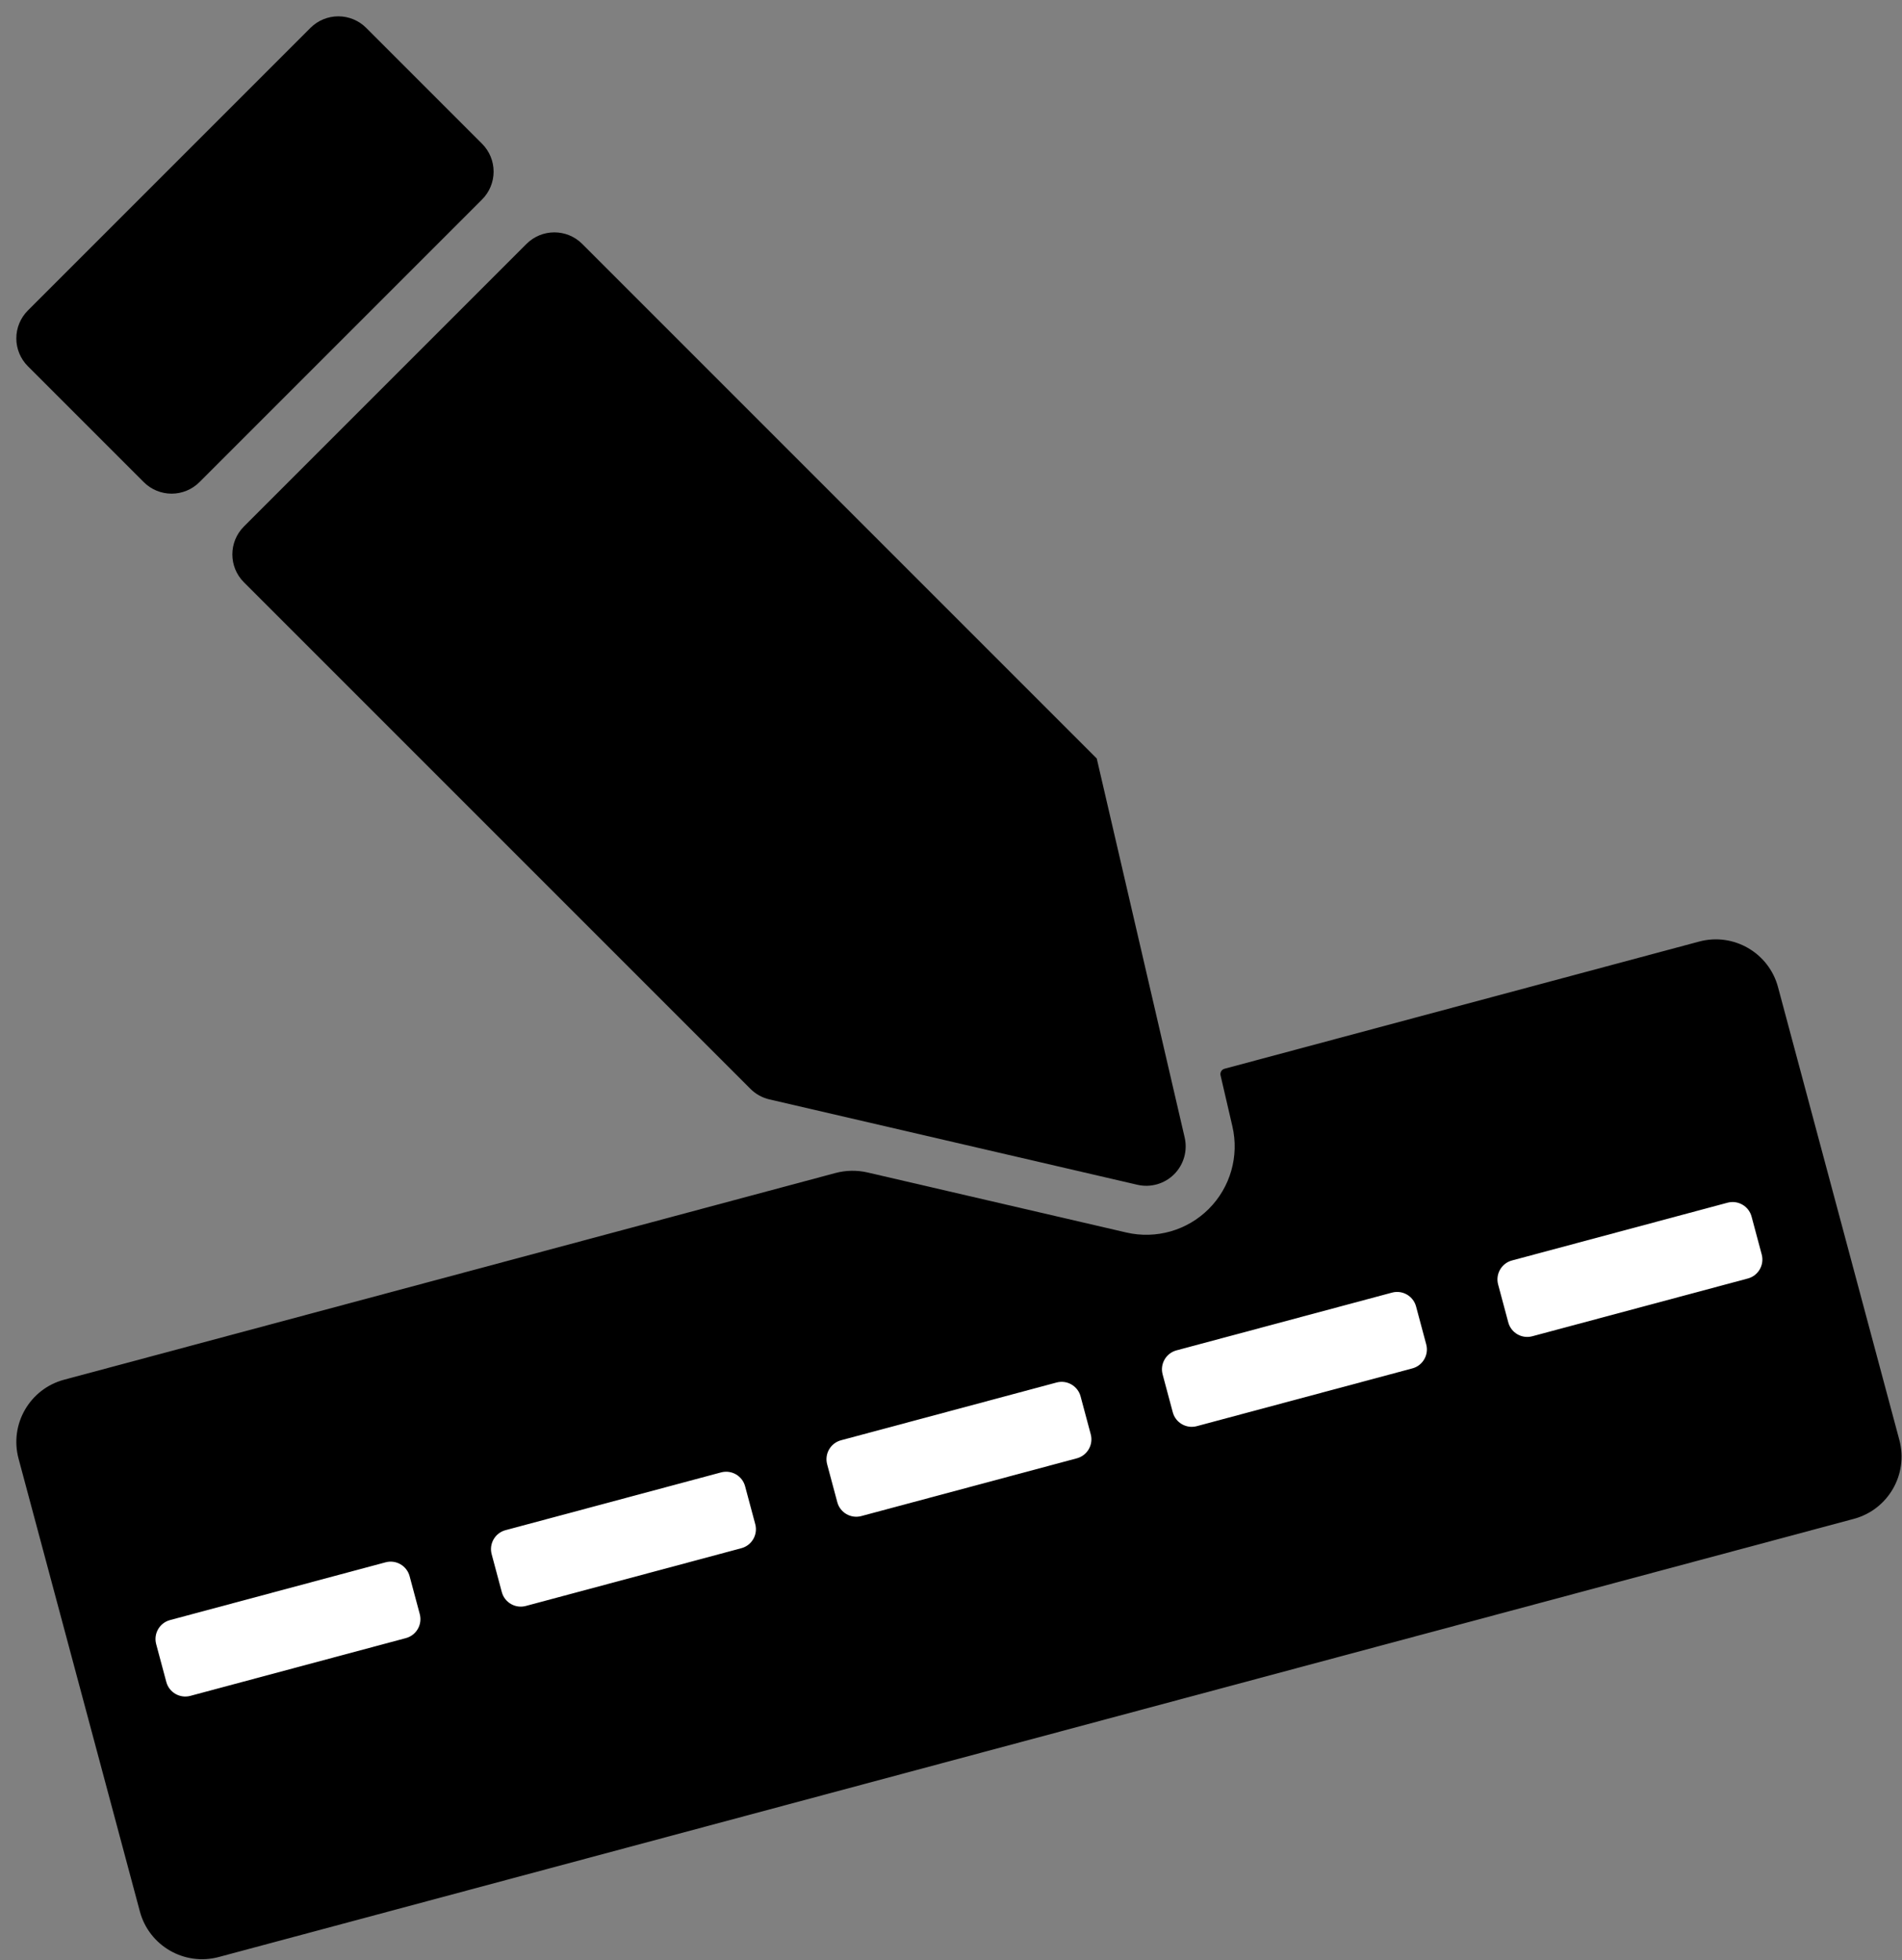 <?xml version="1.0" encoding="UTF-8" standalone="no"?><!DOCTYPE svg PUBLIC "-//W3C//DTD SVG 1.1//EN" "http://www.w3.org/Graphics/SVG/1.1/DTD/svg11.dtd"><svg width="100%" height="100%" viewBox="0 0 1941 2000" version="1.1" xmlns="http://www.w3.org/2000/svg" xmlns:xlink="http://www.w3.org/1999/xlink" xml:space="preserve" xmlns:serif="http://www.serif.com/" style="fill-rule:evenodd;clip-rule:evenodd;stroke-linejoin:round;stroke-miterlimit:2;"><rect x="0" y="0" width="1941" height="2000" fill="#808080" stroke="none"/><g><g><path d="M1245.58,1097.32c-0.69,-2.976 1.103,-5.964 4.055,-6.755c52.889,-14.172 484.363,-129.785 484.363,-129.785c35.029,-9.386 71.088,11.433 80.474,46.461l123.832,462.147c9.386,35.029 -11.433,71.088 -46.462,80.474l-1668.62,447.106c-35.028,9.386 -71.088,-11.432 -80.474,-46.461l-123.831,-462.147c-9.386,-35.028 11.433,-71.088 46.461,-80.473c0,-0 672.595,-180.222 787.052,-210.89c10.808,-2.896 22.163,-3.089 33.063,-0.56c60.257,13.979 263.909,61.225 263.909,61.225c30.336,7.037 62.156,-2.069 84.176,-24.089c22.02,-22.02 31.126,-53.84 24.089,-84.176c-0,-0 -8.777,-37.833 -12.082,-52.077Z"/><g><path d="M1539.2,1349.38c2.859,10.671 13.845,17.013 24.516,14.154l219.969,-58.941c10.671,-2.859 17.014,-13.844 14.154,-24.516l-10.361,-38.67c-2.86,-10.671 -13.845,-17.013 -24.516,-14.154l-219.969,58.94c-10.672,2.86 -17.014,13.845 -14.155,24.516l10.362,38.671Z" style="fill:#fff;"/><path d="M169.732,1716.33c2.859,10.671 13.844,17.014 24.516,14.154l219.969,-58.94c10.671,-2.86 17.013,-13.845 14.154,-24.516l-10.362,-38.67c-2.859,-10.672 -13.844,-17.014 -24.516,-14.155l-219.969,58.941c-10.671,2.859 -17.013,13.844 -14.154,24.516l10.362,38.67Z" style="fill:#fff;"/><path d="M512.098,1624.59c2.86,10.671 13.845,17.014 24.516,14.154l219.969,-58.94c10.672,-2.859 17.014,-13.845 14.155,-24.516l-10.362,-38.67c-2.86,-10.672 -13.845,-17.014 -24.516,-14.154l-219.969,58.94c-10.671,2.859 -17.014,13.845 -14.154,24.516l10.361,38.67Z" style="fill:#fff;"/><path d="M854.465,1532.86c2.859,10.672 13.845,17.014 24.516,14.155l219.969,-58.941c10.671,-2.859 17.013,-13.845 14.154,-24.516l-10.362,-38.67c-2.859,-10.671 -13.844,-17.014 -24.515,-14.154l-219.969,58.94c-10.672,2.86 -17.014,13.845 -14.155,24.516l10.362,38.67Z" style="fill:#fff;"/><path d="M1196.83,1441.12c2.859,10.672 13.844,17.014 24.515,14.155l219.969,-58.941c10.672,-2.859 17.014,-13.844 14.155,-24.516l-10.362,-38.67c-2.859,-10.671 -13.845,-17.014 -24.516,-14.154l-219.969,58.94c-10.671,2.86 -17.014,13.845 -14.154,24.516l10.362,38.67Z" style="fill:#fff;"/></g></g><g><path d="M248.894,594.157c-15.704,-15.704 -15.704,-41.165 0,-56.868c64.926,-64.926 223.469,-223.469 288.395,-288.395c15.703,-15.704 41.164,-15.704 56.868,0c113.116,113.116 525.079,525.079 525.079,525.079c-0,0 61.026,263.056 89.715,386.719c3.137,13.522 -0.922,27.706 -10.737,37.522c-9.816,9.815 -24,13.874 -37.522,10.737c-108.439,-25.157 -324.062,-75.179 -375.509,-87.115c-7.326,-1.699 -14.029,-5.419 -19.347,-10.737c-58.309,-58.309 -413.232,-413.232 -516.942,-516.942Z"/><path d="M146.697,491.959c7.541,7.542 17.769,11.778 28.434,11.778c10.664,0 20.892,-4.236 28.434,-11.778c64.926,-64.926 223.468,-223.468 288.394,-288.394c7.542,-7.542 11.778,-17.77 11.778,-28.434c0,-10.665 -4.236,-20.893 -11.778,-28.434c-32.585,-32.586 -85.677,-85.677 -118.262,-118.263c-7.542,-7.541 -17.77,-11.778 -28.434,-11.778c-10.665,0 -20.893,4.237 -28.434,11.778c-64.927,64.926 -223.469,223.468 -288.395,288.395c-7.541,7.541 -11.778,17.769 -11.778,28.434c0,10.664 4.237,20.892 11.778,28.434c32.586,32.585 85.677,85.677 118.263,118.262Z"/></g></g></svg>